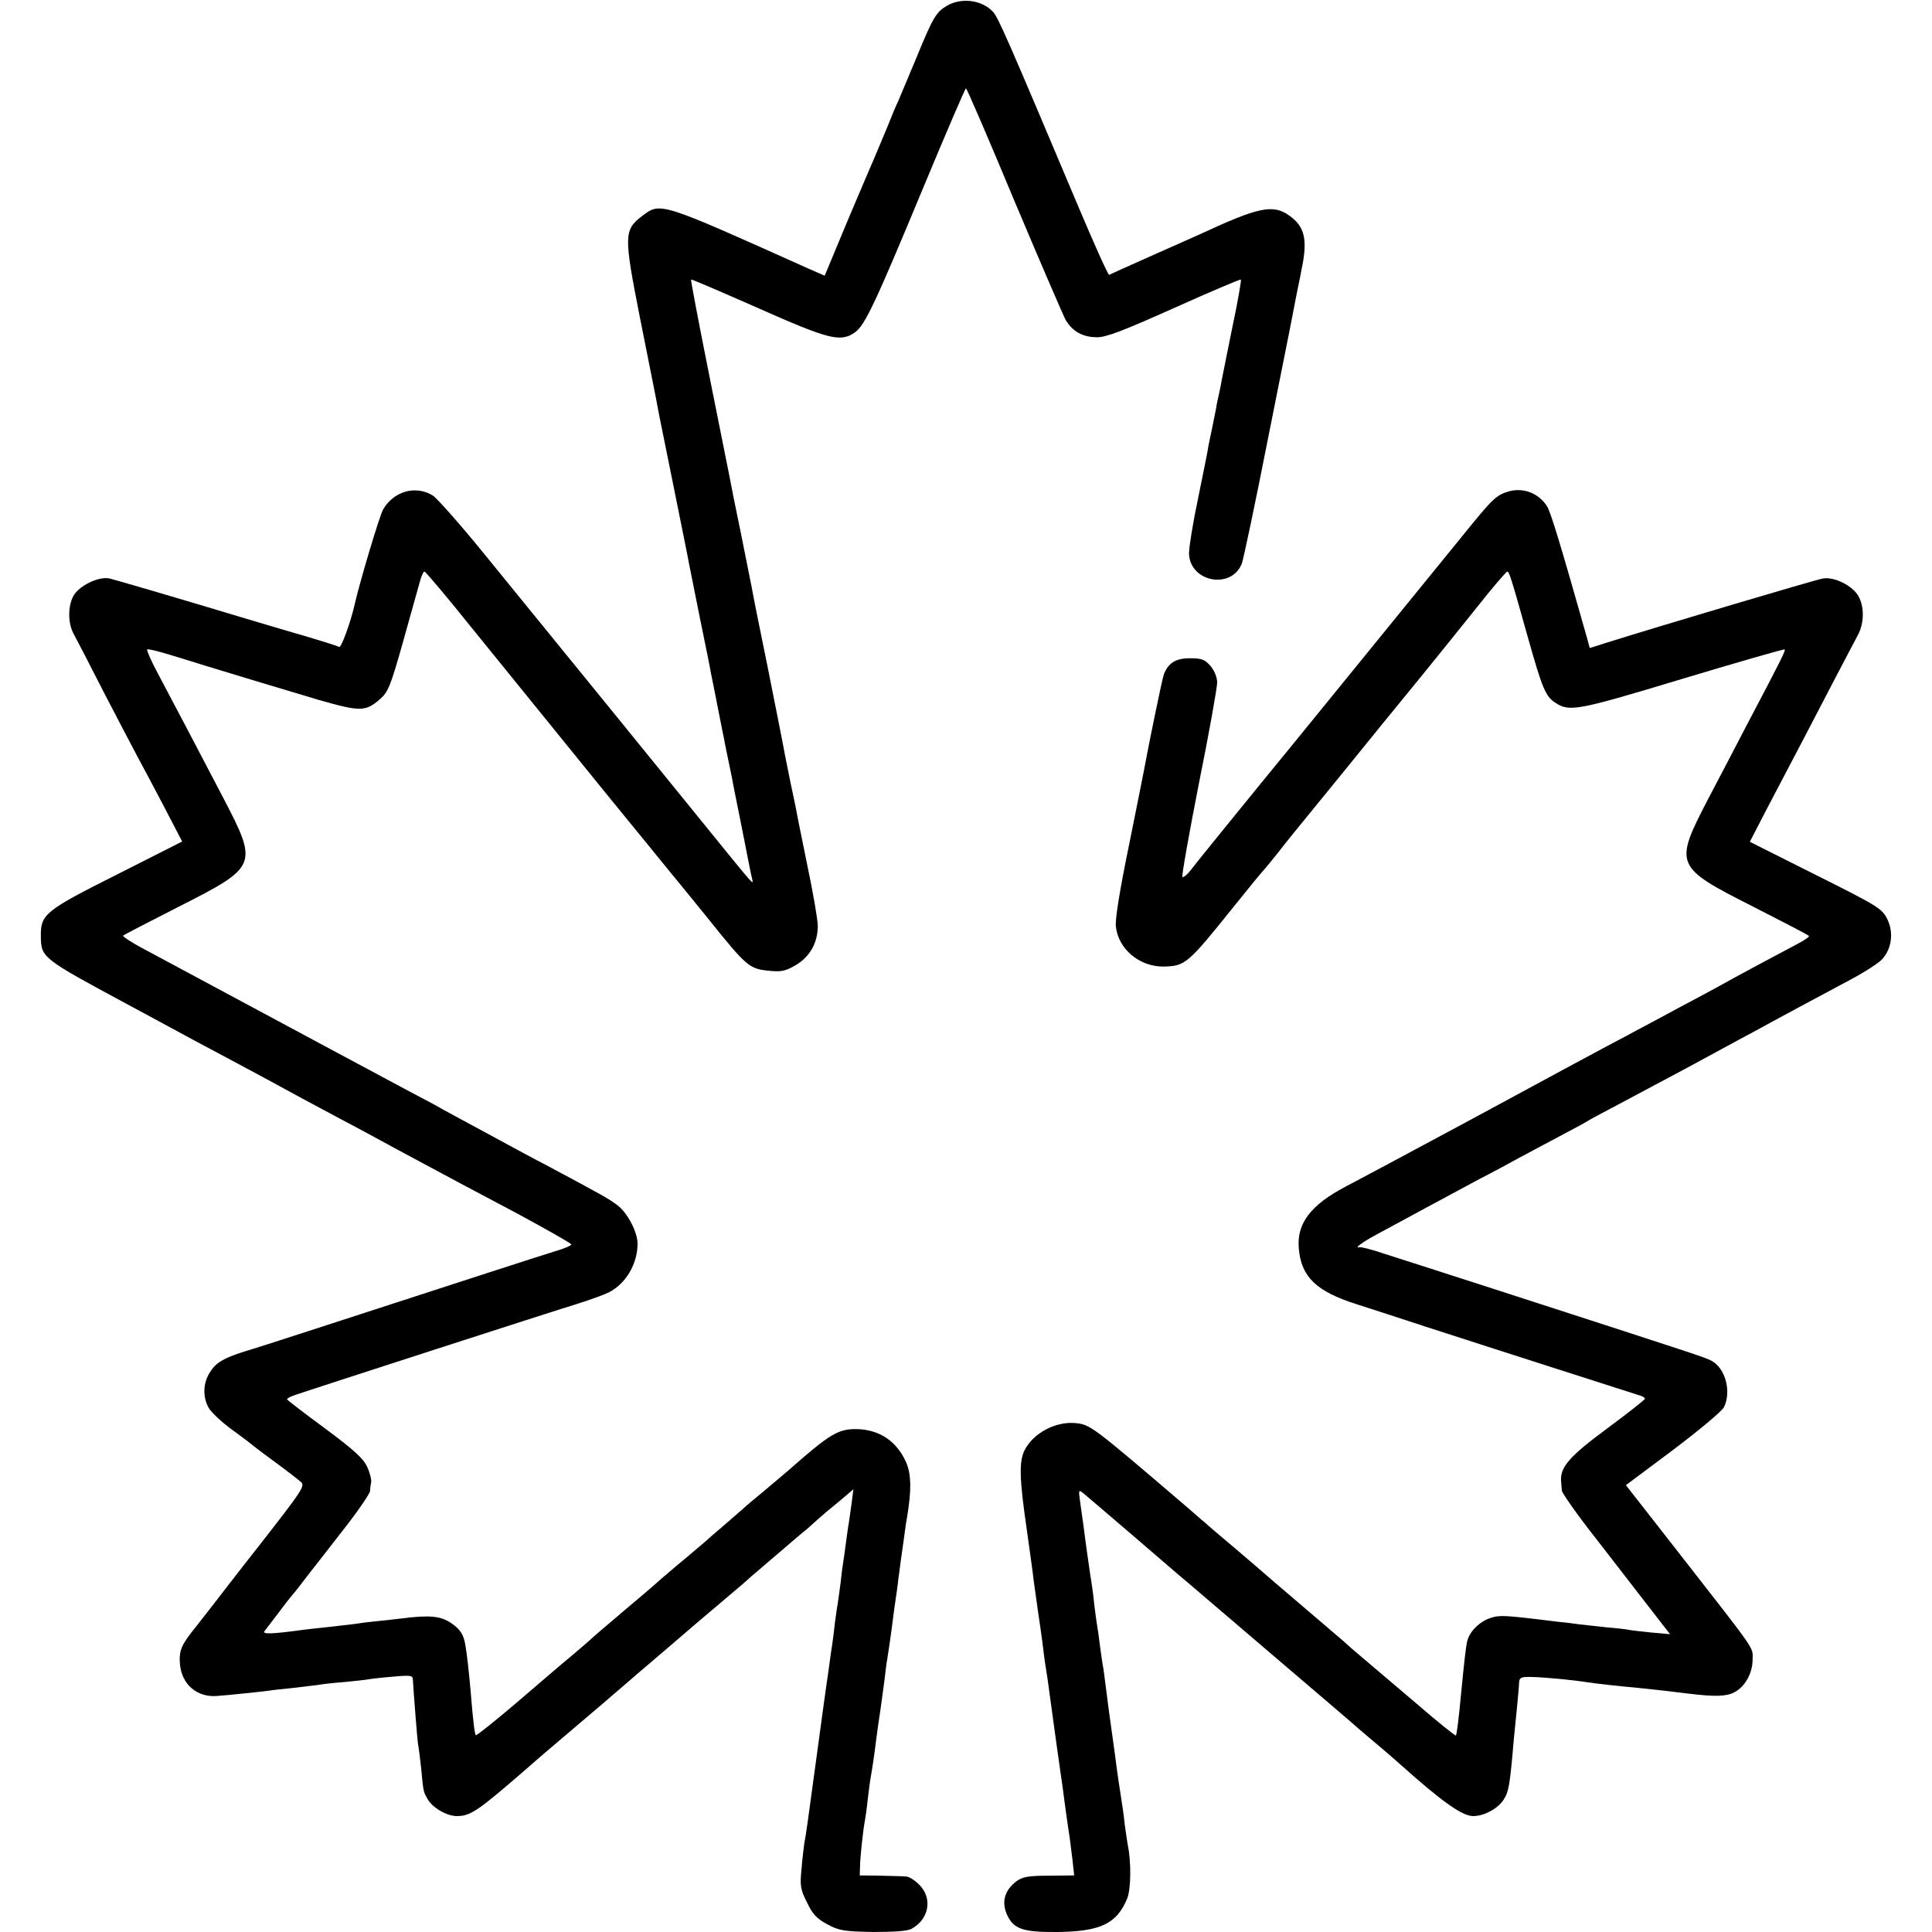 <?xml version="1.0" standalone="no"?>
<!DOCTYPE svg PUBLIC "-//W3C//DTD SVG 20010904//EN"
 "http://www.w3.org/TR/2001/REC-SVG-20010904/DTD/svg10.dtd">
<svg version="1.0" xmlns="http://www.w3.org/2000/svg"
 width="700pt" height="700pt" viewBox="0 0 700 700"
 preserveAspectRatio="xMidYMid meet">
<g transform="translate(0,700) scale(0.1,-0.1)"
fill="#000000" stroke="none">
<path d="M3429 6978 c-38 -23 -49 -42 -109 -188 -29 -69 -58 -138 -65 -155 -8
-16 -26 -59 -40 -95 -15 -36 -35 -83 -44 -105 -10 -22 -55 -129 -101 -237
l-82 -197 -57 25 c-546 245 -537 242 -605 191 -66 -51 -66 -70 -7 -370 50
-252 56 -279 65 -329 2 -13 28 -138 56 -278 28 -140 54 -266 56 -280 3 -14 21
-104 40 -200 20 -96 38 -186 40 -200 3 -14 14 -68 24 -120 10 -52 21 -106 24
-120 2 -14 10 -50 16 -80 6 -30 14 -66 16 -80 3 -14 18 -92 35 -175 16 -82 31
-159 34 -169 5 -24 14 -34 -167 189 -145 179 -428 527 -797 980 -89 110 -176
208 -192 219 -62 39 -142 17 -181 -50 -13 -23 -85 -264 -103 -344 -14 -63 -49
-159 -56 -154 -5 3 -55 19 -109 35 -55 16 -144 42 -197 58 -329 99 -502 149
-526 155 -39 9 -113 -27 -132 -65 -19 -37 -19 -96 1 -134 9 -16 59 -113 111
-215 53 -102 108 -207 123 -235 15 -27 57 -107 94 -177 l66 -127 -237 -120
c-259 -130 -276 -144 -275 -222 1 -79 2 -80 312 -247 36 -19 148 -80 250 -135
102 -54 219 -117 260 -139 41 -22 98 -53 125 -68 28 -15 91 -49 140 -75 50
-26 144 -77 210 -113 206 -111 235 -126 433 -231 105 -57 192 -106 192 -110 0
-4 -26 -15 -57 -24 -52 -16 -275 -88 -893 -289 -102 -33 -207 -67 -235 -75
-76 -24 -104 -41 -125 -76 -24 -38 -26 -87 -5 -126 8 -16 47 -53 87 -82 40
-29 75 -56 78 -59 3 -3 39 -30 80 -60 41 -30 82 -62 91 -70 15 -14 1 -34 -145
-221 -89 -113 -172 -221 -186 -239 -14 -18 -36 -46 -50 -64 -53 -65 -62 -86
-58 -136 7 -73 61 -120 133 -115 32 2 186 18 195 20 3 1 39 5 80 9 41 5 83 10
92 11 9 2 49 7 89 10 40 4 81 8 91 10 11 2 52 7 91 10 66 6 73 5 73 -12 2 -37
16 -219 19 -235 2 -9 7 -48 11 -85 8 -87 8 -84 23 -111 17 -31 69 -62 106 -62
50 0 76 18 250 169 27 24 61 53 75 65 136 115 296 252 300 256 3 3 50 43 105
90 55 47 102 87 105 90 3 3 48 41 100 85 52 44 100 85 106 90 6 6 37 33 69 60
111 95 141 121 159 135 9 8 27 24 39 35 12 11 46 40 76 64 l53 45 -7 -55 c-4
-30 -9 -61 -10 -70 -2 -9 -6 -40 -10 -69 -4 -29 -8 -61 -10 -71 -2 -10 -6 -42
-9 -71 -4 -29 -8 -62 -10 -73 -2 -11 -7 -45 -11 -75 -3 -30 -8 -66 -10 -80 -2
-14 -7 -45 -10 -70 -3 -25 -8 -56 -10 -70 -2 -14 -18 -128 -35 -255 -34 -251
-39 -288 -46 -325 -2 -14 -7 -55 -10 -92 -6 -60 -4 -74 20 -121 20 -43 36 -59
73 -79 43 -23 60 -26 165 -28 75 0 125 3 140 11 64 35 78 110 29 160 -16 16
-38 30 -48 30 -10 1 -52 2 -93 3 l-75 1 1 30 c0 31 11 136 18 170 2 11 7 45
10 76 4 31 8 65 10 75 5 27 15 92 21 144 3 25 10 72 15 105 5 33 11 83 15 110
3 28 7 61 10 75 2 14 6 41 9 60 3 19 10 73 16 120 7 47 14 96 15 110 2 14 6
41 8 60 3 19 8 58 12 85 4 28 8 61 11 75 17 101 16 158 -3 202 -34 76 -96 118
-178 120 -68 1 -97 -16 -250 -151 -17 -14 -57 -48 -90 -76 -33 -27 -65 -54
-71 -60 -6 -5 -37 -32 -69 -60 -32 -27 -63 -54 -69 -60 -6 -5 -38 -32 -71 -60
-33 -27 -73 -62 -90 -76 -16 -15 -79 -69 -140 -120 -60 -51 -112 -95 -115 -99
-3 -3 -32 -28 -65 -56 -33 -27 -124 -105 -203 -173 -79 -67 -146 -121 -148
-118 -4 4 -10 49 -19 162 -6 67 -13 133 -19 165 -6 38 -19 57 -51 79 -38 26
-79 30 -180 17 -33 -4 -78 -9 -100 -11 -22 -2 -53 -6 -70 -9 -16 -2 -59 -7
-95 -11 -36 -4 -76 -8 -90 -10 -117 -16 -153 -17 -141 -4 6 8 28 36 49 64 20
27 42 55 47 61 6 6 36 44 67 85 32 41 94 120 138 177 44 57 80 111 81 120 0 9
2 24 4 33 1 9 -5 34 -15 55 -14 30 -48 61 -153 139 -75 55 -136 102 -137 105
0 4 15 11 33 17 46 16 927 301 1022 330 44 14 94 32 110 40 62 31 105 103 105
177 0 42 -37 113 -74 140 -31 23 -50 34 -256 144 -58 30 -118 63 -135 72 -16
9 -70 38 -120 65 -49 26 -103 56 -120 65 -16 10 -75 41 -130 70 -99 53 -146
78 -280 150 -65 35 -518 278 -682 366 -39 21 -69 41 -67 44 3 3 94 50 202 105
286 145 288 150 161 394 -101 193 -178 340 -236 449 -25 46 -42 86 -40 89 3 3
50 -9 104 -26 108 -34 440 -134 518 -157 151 -43 169 -43 222 3 29 25 38 47
82 203 27 96 54 194 61 218 6 23 14 42 18 41 4 0 84 -95 177 -211 269 -332
350 -432 489 -603 72 -88 136 -167 143 -175 6 -8 36 -44 65 -80 30 -36 99
-121 155 -190 137 -171 148 -180 216 -187 48 -5 62 -2 100 20 51 30 80 81 80
142 0 22 -17 121 -38 220 -20 99 -39 191 -41 205 -3 14 -12 59 -21 100 -8 41
-17 86 -20 100 -2 14 -29 149 -59 300 -31 151 -58 286 -60 300 -3 14 -21 104
-40 200 -20 96 -38 186 -40 199 -3 14 -36 180 -74 370 -38 190 -68 347 -66
348 2 2 110 -45 242 -103 259 -115 300 -125 352 -88 36 26 72 102 248 526 82
197 151 358 154 358 3 -1 82 -183 175 -407 94 -223 178 -418 187 -434 25 -40
60 -60 110 -61 34 -1 92 21 282 106 131 59 240 105 242 103 2 -2 -11 -80 -31
-173 -19 -93 -36 -180 -39 -194 -2 -14 -7 -36 -10 -50 -3 -14 -8 -36 -10 -50
-3 -14 -9 -47 -15 -75 -6 -27 -13 -61 -15 -75 -2 -14 -19 -95 -36 -180 -18
-85 -32 -173 -32 -195 2 -103 152 -133 191 -38 6 15 49 219 95 453 91 454 89
447 105 530 6 30 14 66 16 80 24 111 13 159 -44 199 -59 42 -111 31 -326 -69
-22 -10 -103 -46 -180 -80 -77 -34 -143 -64 -146 -66 -4 -2 -57 117 -119 264
-248 588 -283 668 -302 689 -41 44 -116 53 -169 21z"/>
<path d="M5468 5220 c-47 -14 -58 -24 -168 -160 -78 -96 -493 -606 -607 -746
-168 -205 -362 -444 -384 -473 -11 -13 -22 -21 -25 -18 -3 3 24 156 60 339 37
183 66 347 66 365 0 19 -10 43 -24 60 -21 24 -32 28 -75 28 -51 0 -78 -17 -94
-58 -6 -15 -56 -259 -71 -342 -3 -16 -28 -142 -56 -280 -33 -161 -50 -265 -47
-292 9 -82 86 -146 173 -145 79 2 87 9 254 217 52 65 102 126 110 134 8 9 31
37 50 61 19 25 77 97 129 160 116 142 136 167 252 310 52 64 112 137 134 164
44 54 145 179 245 304 36 44 68 81 71 81 7 1 15 -25 75 -239 52 -185 64 -213
99 -236 52 -34 78 -29 459 86 203 61 370 109 372 107 4 -4 -8 -29 -136 -272
-31 -60 -94 -180 -139 -266 -127 -244 -125 -249 161 -394 108 -55 199 -102
202 -106 3 -3 -18 -17 -47 -32 -72 -38 -222 -118 -282 -152 -28 -15 -90 -49
-140 -75 -49 -27 -112 -60 -140 -75 -27 -15 -88 -47 -135 -72 -47 -25 -112
-60 -145 -78 -166 -90 -318 -172 -385 -208 -41 -22 -97 -52 -125 -67 -57 -31
-177 -95 -279 -149 -128 -67 -179 -135 -170 -226 9 -102 64 -154 208 -200 44
-14 155 -50 246 -80 259 -84 753 -242 778 -250 12 -3 22 -9 22 -13 -1 -4 -62
-52 -136 -107 -136 -100 -171 -140 -168 -190 1 -11 2 -27 3 -36 1 -9 56 -88
124 -174 67 -87 155 -200 195 -252 l73 -94 -67 6 c-38 4 -75 8 -84 10 -8 2
-44 6 -80 9 -36 4 -81 9 -100 11 -19 3 -53 7 -75 9 -22 3 -67 8 -99 12 -106
12 -120 12 -156 -2 -37 -16 -69 -51 -75 -85 -4 -20 -10 -69 -21 -184 -9 -97
-16 -150 -19 -153 -2 -2 -66 49 -142 115 -76 65 -163 138 -192 163 -30 25 -61
52 -70 61 -9 8 -77 66 -151 129 -74 63 -137 117 -140 120 -3 3 -50 43 -105 90
-55 46 -105 89 -111 95 -7 5 -36 31 -65 56 -345 295 -349 298 -404 303 -71 6
-150 -36 -182 -97 -21 -41 -20 -102 7 -287 11 -80 23 -163 25 -185 3 -22 10
-73 16 -114 6 -41 13 -88 15 -105 2 -17 6 -49 9 -71 9 -56 13 -84 19 -130 13
-95 36 -263 41 -295 3 -19 7 -48 9 -65 4 -31 15 -112 22 -155 2 -14 6 -50 10
-80 l6 -55 -91 -1 c-75 0 -96 -4 -118 -20 -41 -31 -54 -71 -37 -115 24 -58 56
-70 186 -69 156 2 214 30 252 121 14 34 15 135 2 195 -2 12 -7 45 -11 75 -3
30 -10 79 -15 109 -5 30 -11 73 -14 95 -3 22 -7 56 -10 75 -12 84 -26 188 -31
230 -3 25 -7 56 -10 70 -2 14 -7 45 -10 70 -3 25 -7 54 -9 65 -2 11 -7 46 -11
79 -3 32 -8 68 -10 80 -5 29 -24 163 -29 206 -3 19 -8 58 -12 85 -7 48 -6 49
12 34 22 -18 303 -259 320 -274 6 -5 33 -29 60 -51 27 -23 166 -142 309 -264
143 -122 285 -243 314 -269 54 -45 125 -106 147 -126 150 -134 222 -185 262
-185 40 0 91 28 111 61 18 29 22 54 36 219 2 19 7 69 11 110 4 41 8 84 8 95 1
17 8 20 46 19 45 -1 152 -11 200 -19 14 -2 50 -7 80 -10 30 -3 75 -8 100 -10
77 -8 123 -13 185 -21 98 -12 138 -11 168 4 39 20 67 69 67 119 0 47 22 16
-266 385 l-193 247 170 127 c94 71 177 140 185 155 28 56 6 141 -44 168 -24
13 -30 15 -787 260 -170 55 -348 112 -395 127 -47 16 -89 27 -95 25 -20 -5 11
18 55 42 25 13 101 55 170 92 69 37 163 88 210 113 47 24 108 57 135 72 28 15
95 51 150 80 55 29 105 56 110 60 6 4 62 34 125 67 63 34 165 88 225 120 61
33 146 79 190 103 44 23 98 53 120 65 22 12 74 40 115 62 41 22 118 63 170 91
53 28 106 62 119 76 35 38 43 97 19 146 -19 38 -33 47 -259 160 l-239 120 61
118 c126 240 168 320 239 457 40 77 82 156 92 175 23 44 23 103 1 141 -22 38
-88 70 -128 63 -26 -4 -604 -176 -782 -232 l-63 -20 -10 37 c-97 343 -132 457
-145 477 -30 47 -85 68 -137 54z"/>
</g>
</svg>
